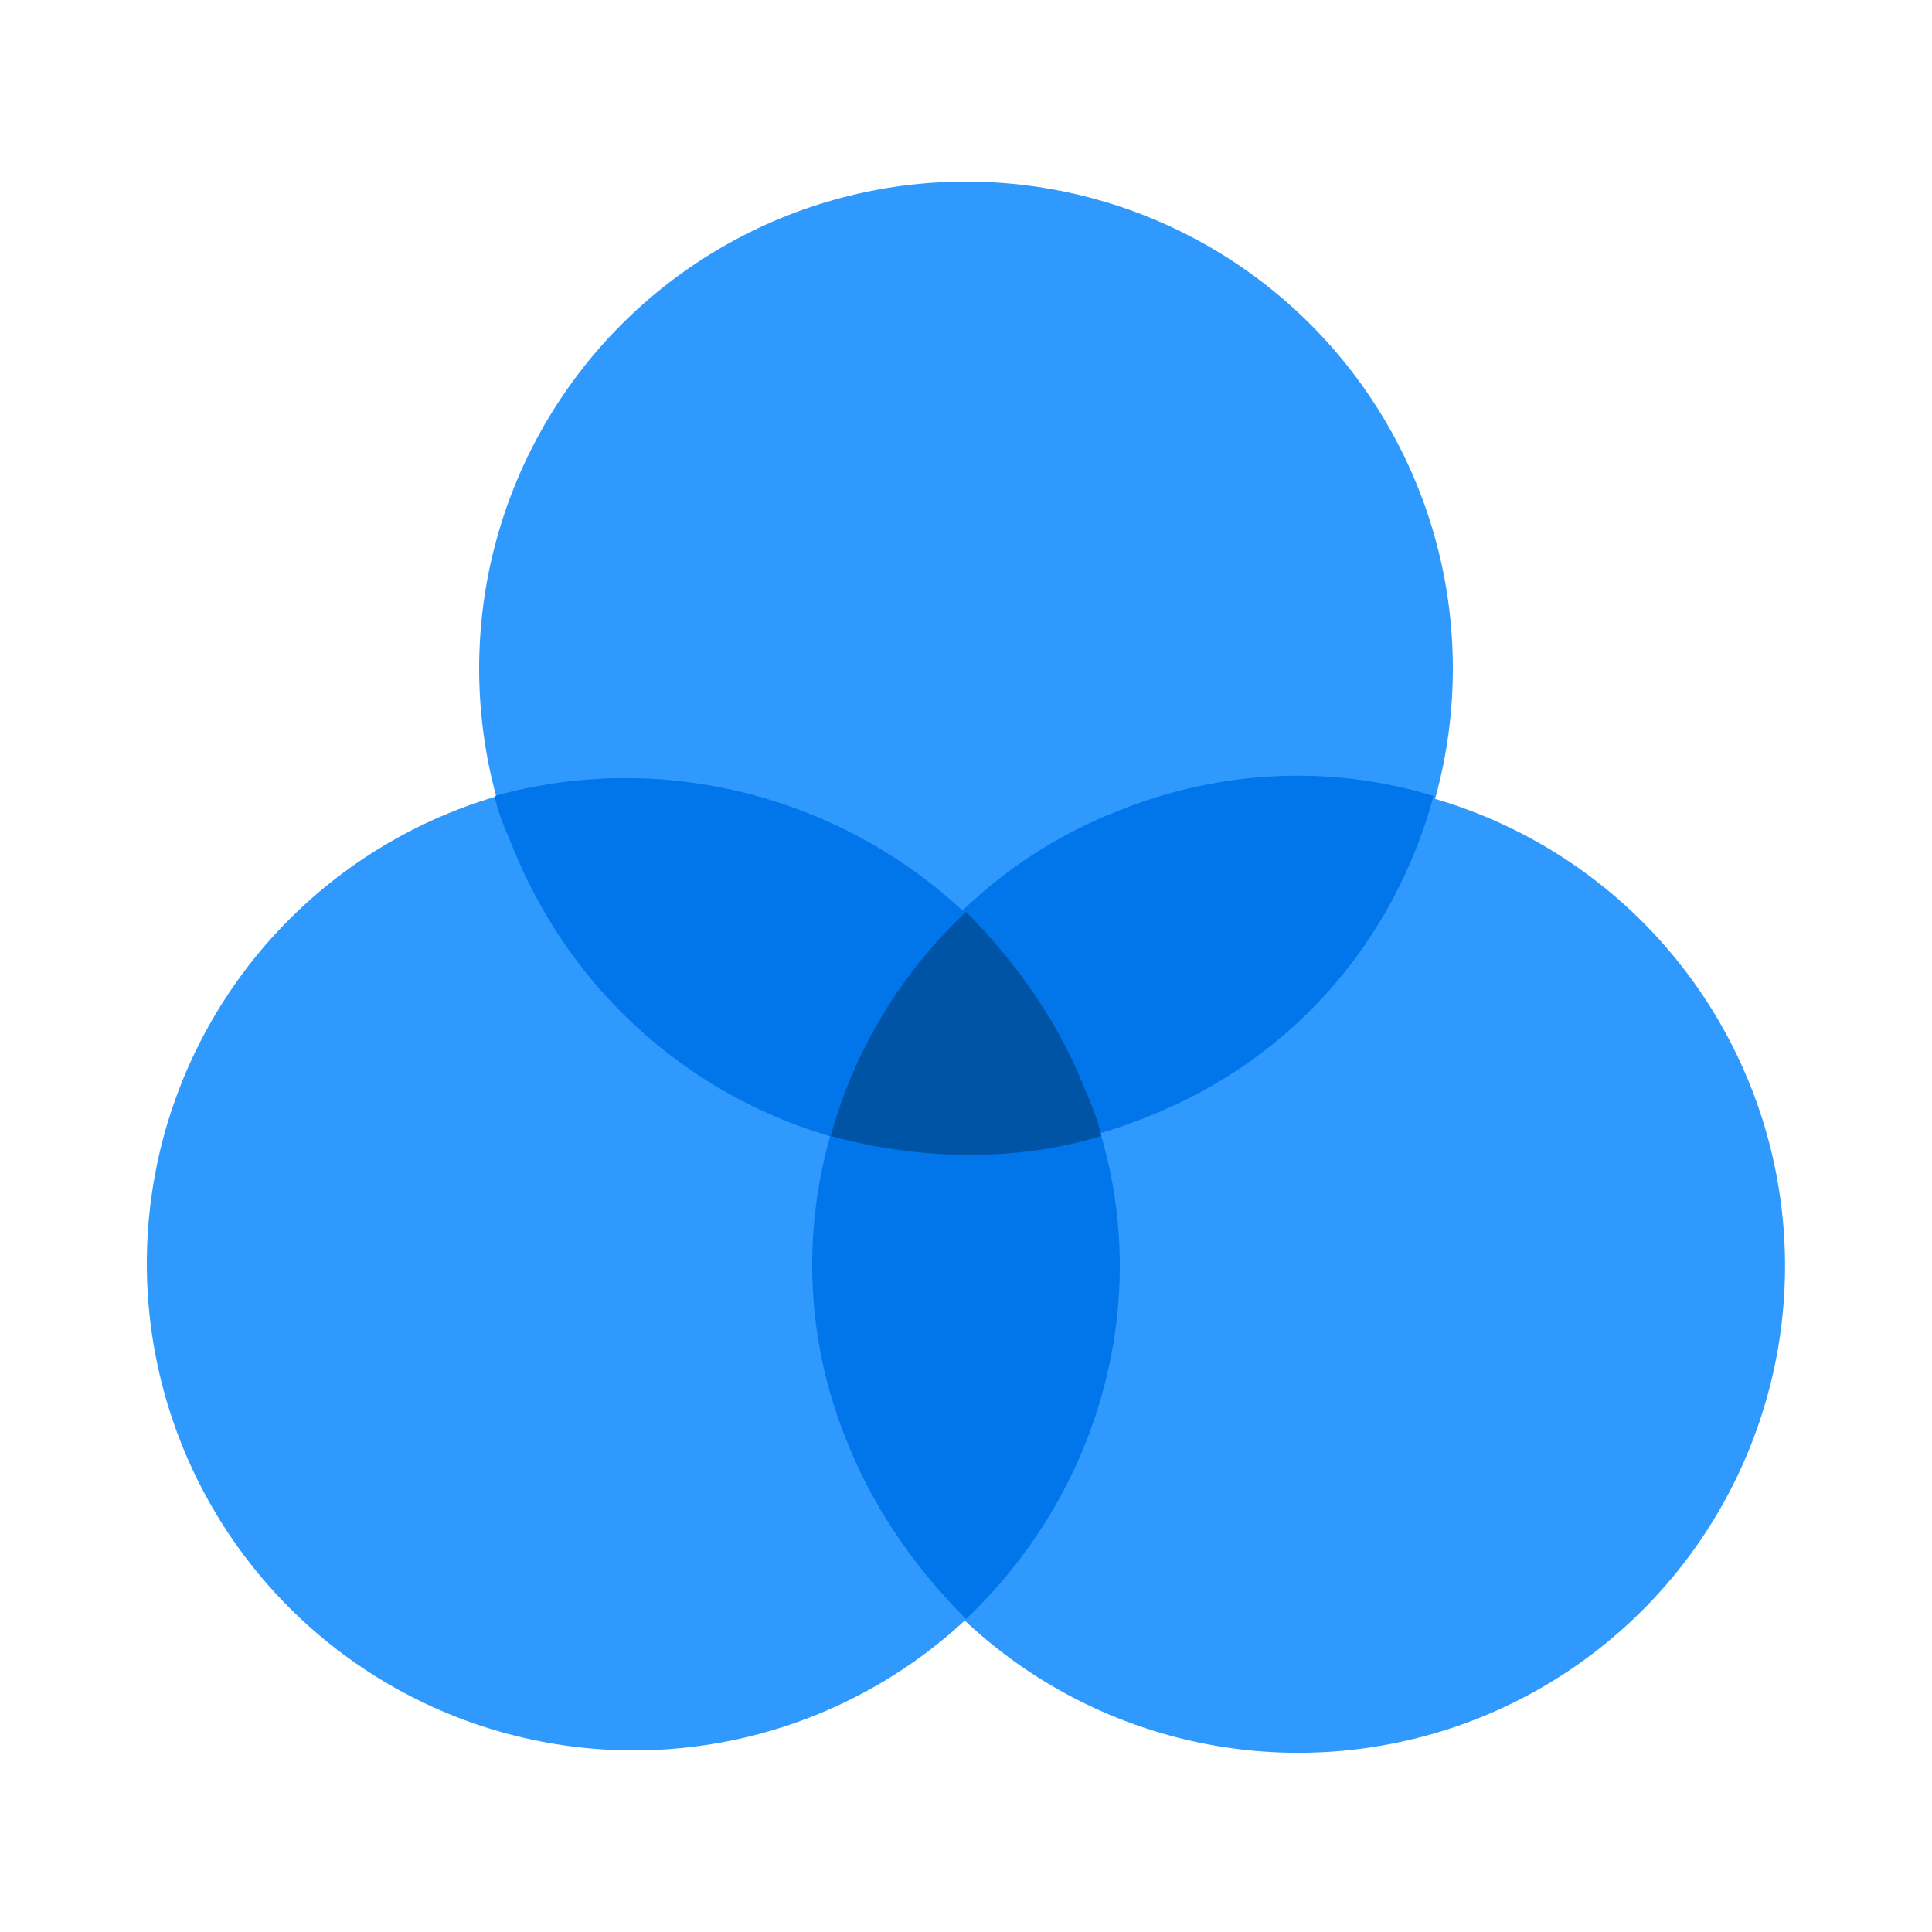 <?xml version="1.0" encoding="utf-8"?>
<!-- Generator: Adobe Illustrator 24.1.2, SVG Export Plug-In . SVG Version: 6.00 Build 0)  -->
<svg version="1.1" id="Layer_1" xmlns="http://www.w3.org/2000/svg" xmlns:xlink="http://www.w3.org/1999/xlink" x="0px" y="0px"
	 viewBox="0 0 50 50" style="enable-background:new 0 0 50 50;" xml:space="preserve">
<style type="text/css">
	.st0{opacity:0;}
	.st1{fill:#FFFFFF;}
	.st2{fill:#3099FE;}
	.st3{fill:#0076EA;}
	.st4{fill:#0054A6;}
</style>
<g class="st0">
	<rect class="st1" width="50" height="50"/>
</g>
<g>
	<circle class="st2" cx="25" cy="17.3" r="12.6"/>
	<ellipse transform="matrix(0.389 -0.921 0.921 0.389 -9.588 50.99)" class="st2" cx="33.6" cy="32.7" rx="12.6" ry="12.6"/>
	<circle class="st2" cx="16.4" cy="32.7" r="12.6"/>
</g>
<path class="st3" d="M25,23.6c-3.7,3.5-5.1,9-3,13.9c0.7,1.7,1.8,3.2,3,4.4c3.7-3.5,5.1-9,3-13.9C27.3,26.2,26.3,24.8,25,23.6z"/>
<path class="st3" d="M28.5,29.4c-0.1-0.5-0.3-0.9-0.5-1.4c-2.5-6-9.1-9.1-15.2-7.4c0.1,0.5,0.3,0.9,0.5,1.4
	C15.8,28.1,22.4,31.2,28.5,29.4z"/>
<path class="st3" d="M37.1,20.6c-2.6-0.8-5.5-0.7-8.2,0.4c-3.8,1.5-6.4,4.7-7.4,8.3c2.6,0.8,5.5,0.7,8.2-0.4
	C33.5,27.4,36.1,24.3,37.1,20.6z"/>
<path class="st4" d="M28.5,29.4c-0.1-0.5-0.3-0.9-0.5-1.4c-0.7-1.7-1.8-3.2-3-4.4c-1.7,1.6-2.9,3.6-3.5,5.8
	C23.7,30,26.2,30.1,28.5,29.4z"/>
</svg>
